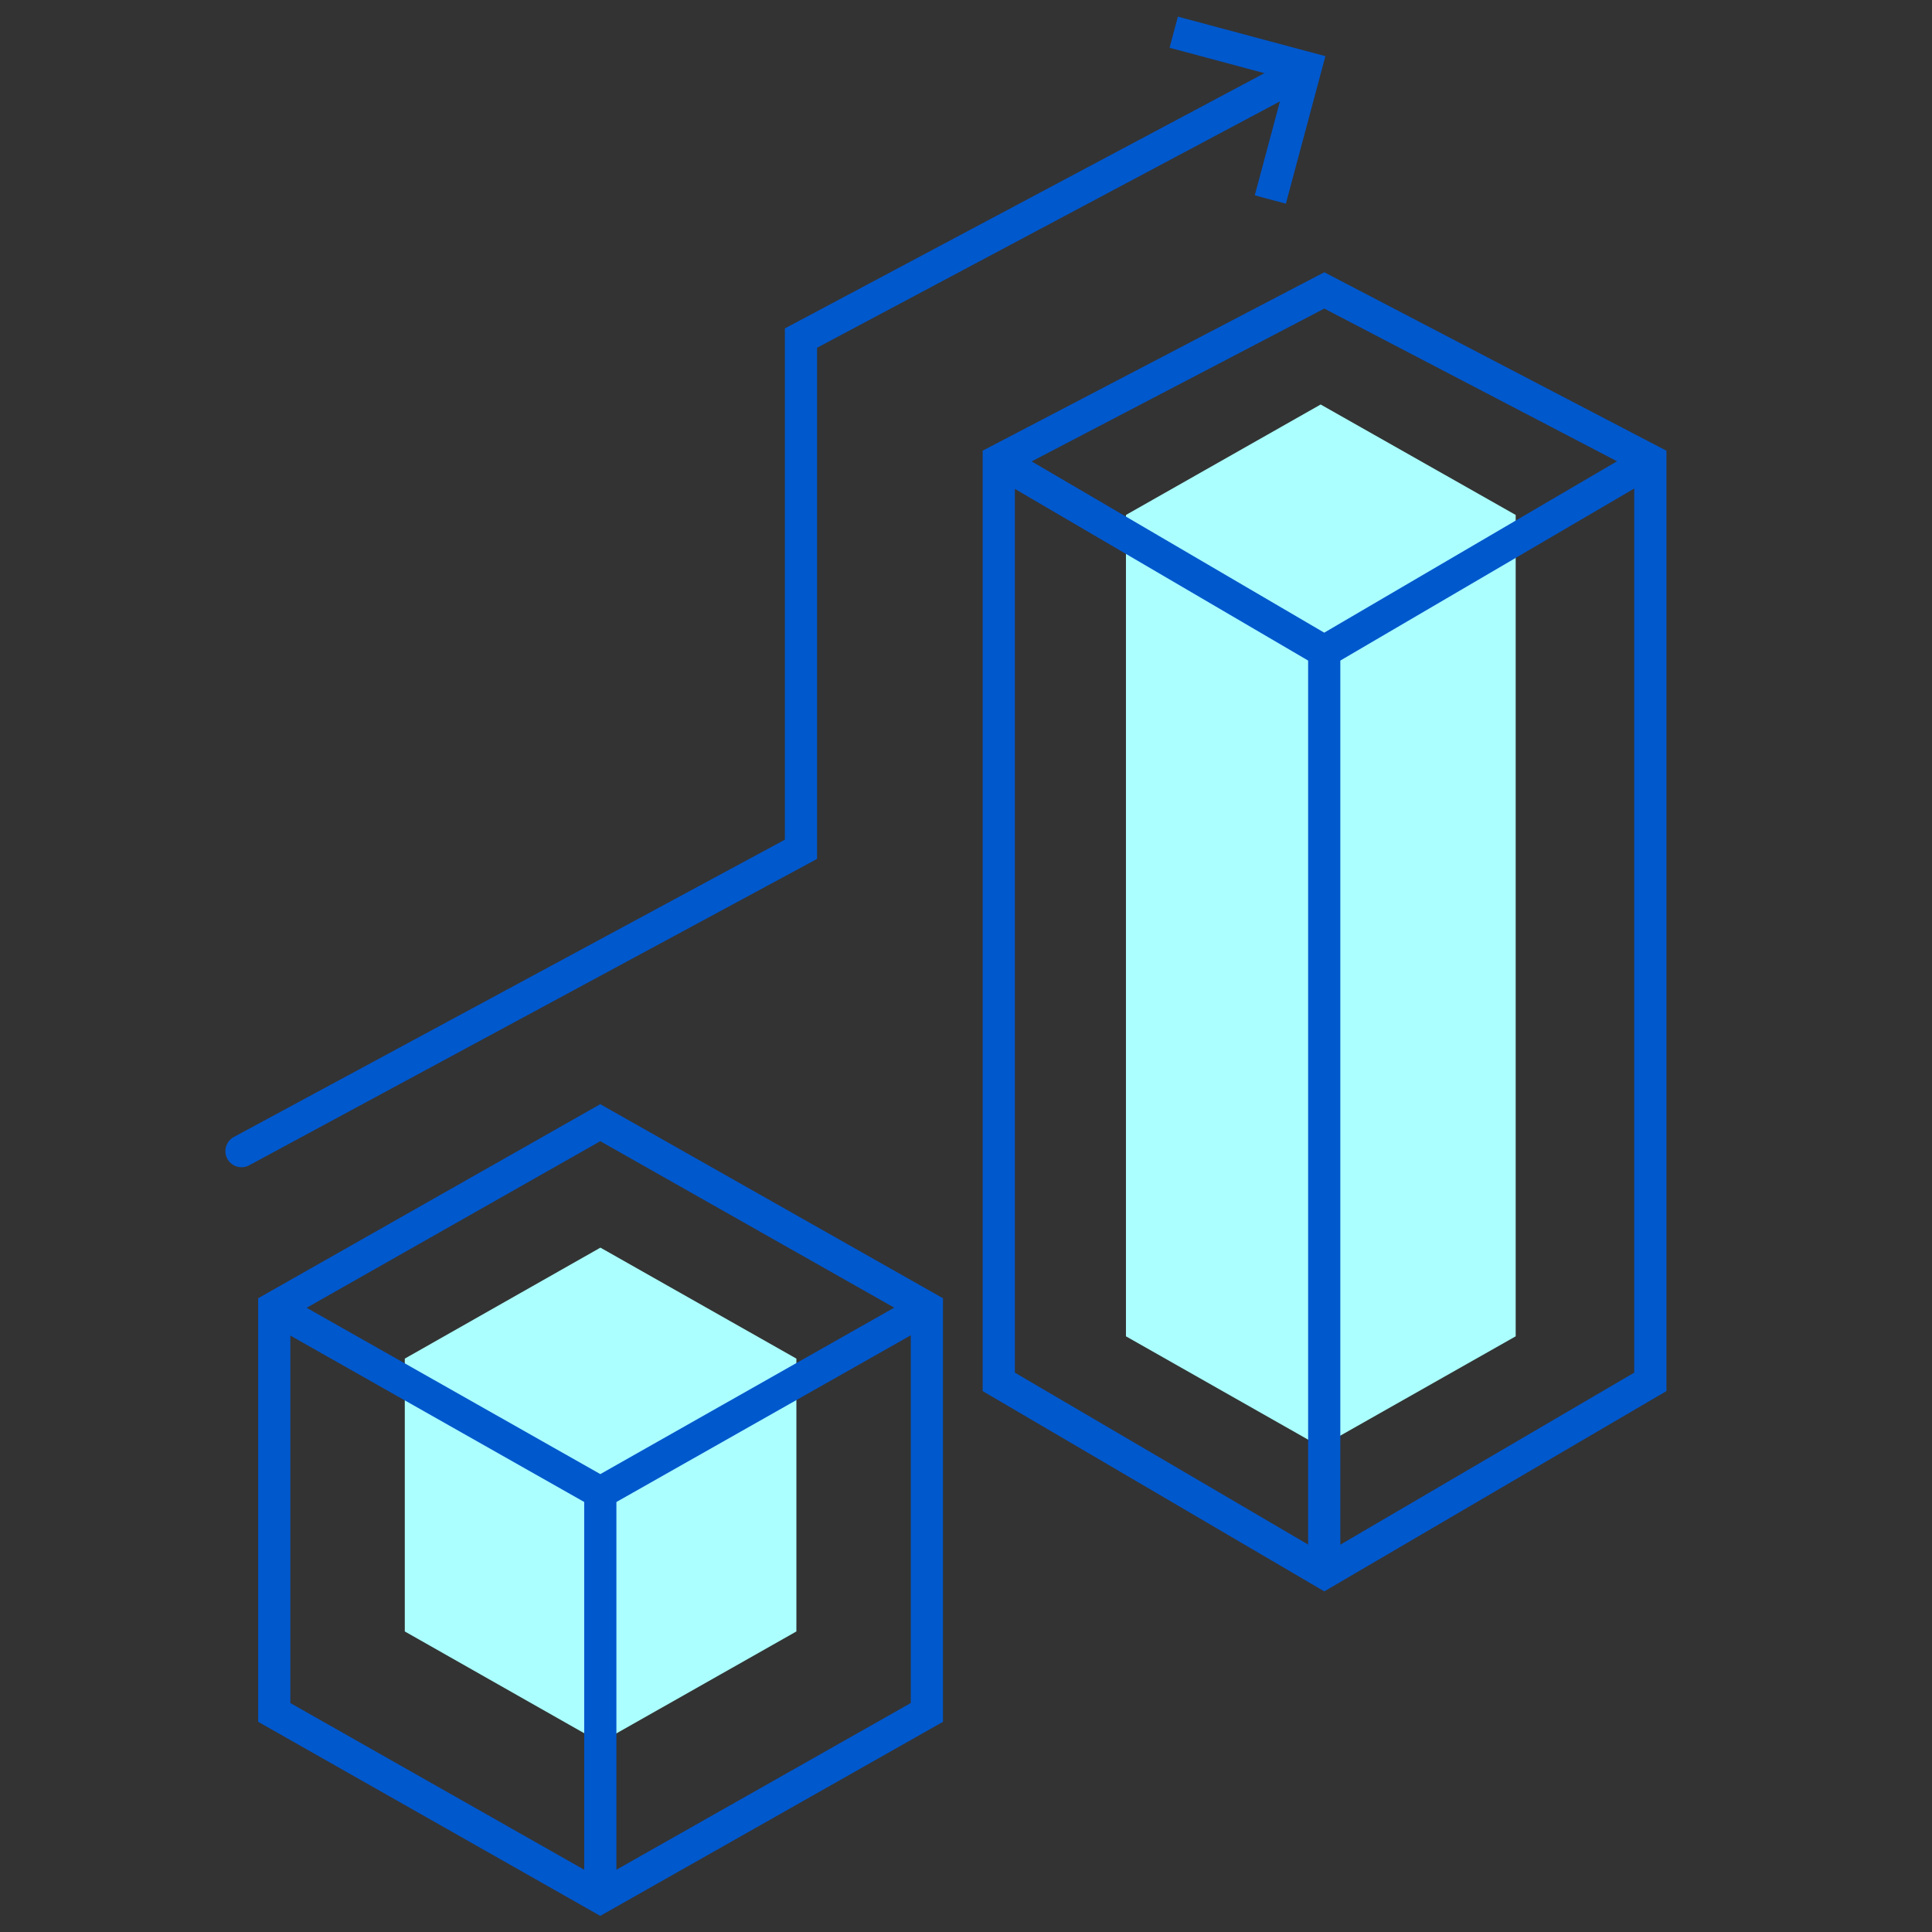 <svg xmlns="http://www.w3.org/2000/svg" width="120" height="120" viewBox="0 0 120 120">
    <rect x="0" y="0" width="120" height="120" fill="#333333" stroke="none"/>
    <defs>
        <clipPath id="clip-path">
            <path id="Box" d="M0 0H120V120H0z" transform="translate(859 1467)"/>
        </clipPath>
        <style>
            .cls-3{fill:#abffff}.cls-4,.cls-5{fill:none;stroke:#0058cd;stroke-width:2px;stroke-miterlimit:10}.cls-5{fill:#0f0}
        </style>
    </defs>
    <g id="icon02" transform="translate(-859 -1467)">
        <g id="마스크_그룹_6" clip-path="url(#clip-path)">
            <g id="그룹_487">
                <g id="box1" transform="translate(424.287 1241.488)">
                    <path id="inbox1" d="M460.457 327.418v-16.946l12.151-6.893 12.172 6.893v16.947l-12.172 6.893z" class="cls-3" transform="translate(-.602 -.574)"/>
                    <path id="패스_6427" d="M451.75 331.873v-25.141L472 295.244l20.287 11.488v25.141L472 343.361z" class="cls-4" transform="translate(-.003)"/>
                    <g id="그룹_472" transform="translate(451.712 306.732)">
                        <path id="패스_6428" d="M492.287 307.581L472 319.069l-20.287-11.488" class="cls-4" transform="translate(-451.712 -307.581)"/>
                        <path id="선_274" d="M0 0L0 25.141" class="cls-5" transform="translate(20.287 11.639)"/>
                    </g>
                </g>
                <g id="box2" transform="translate(325.874 917.798)">
                    <path id="inbox2" d="M460.458 298.455v-51.017l12.093-6.86 12.114 6.86v51.017l-12.114 6.86z" class="cls-3" transform="translate(142.603 333.748)"/>
                    <path id="패스_6440" d="M595.18 635.032V577.8l20.22-10.56 20.25 10.563v57.229l-20.25 11.854z" class="cls-4" transform="translate(-.019)"/>
                    <g id="그룹_485" transform="translate(595.126 577.803)">
                        <path id="패스_6441" d="M635.626 578.606l-20.25 11.854-20.25-11.854" class="cls-4" transform="translate(-595.126 -578.606)"/>
                        <path id="선_286" d="M0 0L0 56.793" class="cls-5" transform="translate(20.25 12.005)"/>
                    </g>
                </g>
                <g id="arrow" transform="rotate(-120 893.994 465.447)">
                    <path id="패스_10" d="M21.5 12.5l-6 6-6-6" class="cls-4" transform="translate(-15.562 -16)"/>
                    <path id="패스_6442" fill="none" stroke="#0058cd" stroke-linecap="round" stroke-width="2px" d="M877 1539.5l34.75-18.748V1489l31-16.5" transform="rotate(120 895.783 465.081)"/>
                </g>
            </g>
        </g>
    </g>
</svg>
